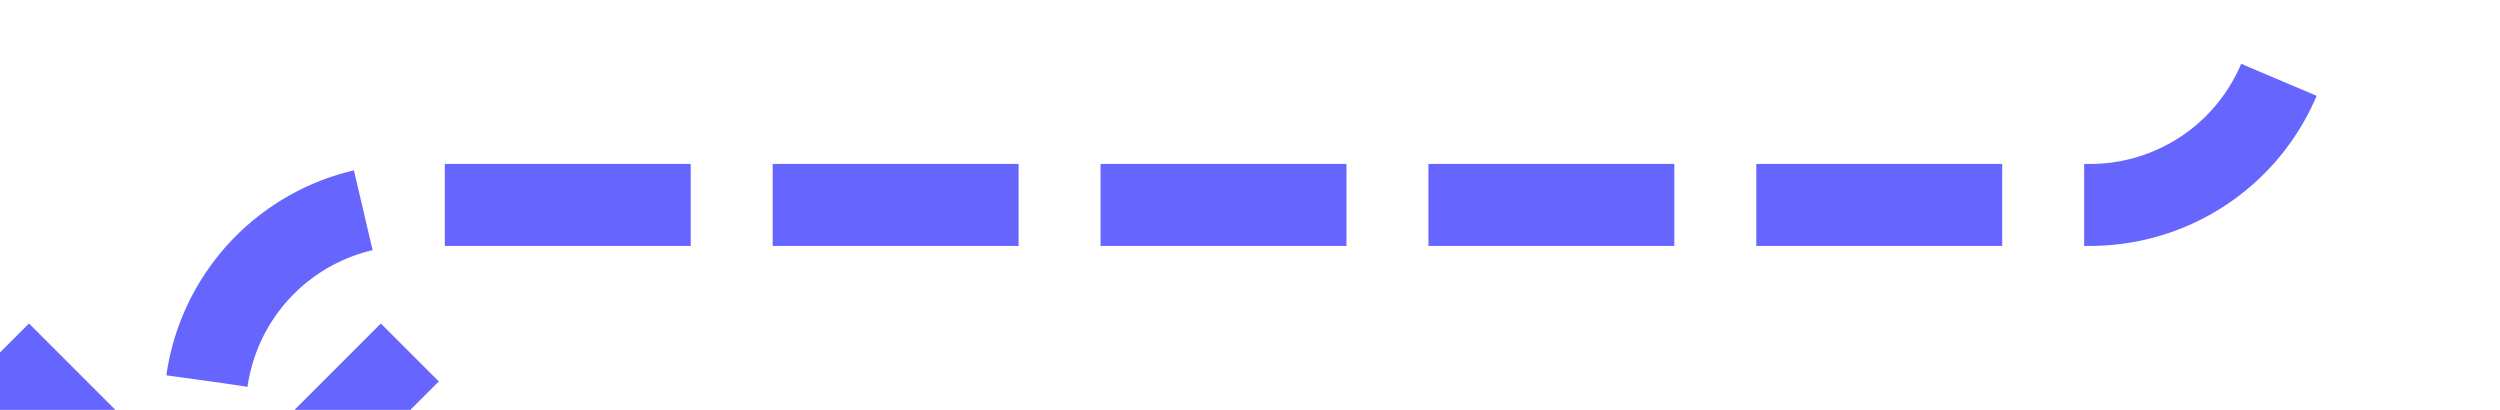 ﻿<?xml version="1.0" encoding="utf-8"?>
<svg version="1.1" xmlns:xlink="http://www.w3.org/1999/xlink" width="61px" height="10px" preserveAspectRatio="xMinYMid meet" viewBox="843 806  61 8" xmlns="http://www.w3.org/2000/svg">
  <path d="M 899 719  L 899 805  A 5 5 0 0 1 894 810 L 853 810  A 5 5 0 0 0 848 815 L 848 818  " stroke-width="2" stroke-dasharray="6,2" stroke="#6666ff" fill="none" />
  <path d="M 852.293 812.893  L 848 817.186  L 843.707 812.893  L 842.293 814.307  L 847.293 819.307  L 848 820.014  L 848.707 819.307  L 853.707 814.307  L 852.293 812.893  Z " fill-rule="nonzero" fill="#6666ff" stroke="none" />
</svg>
